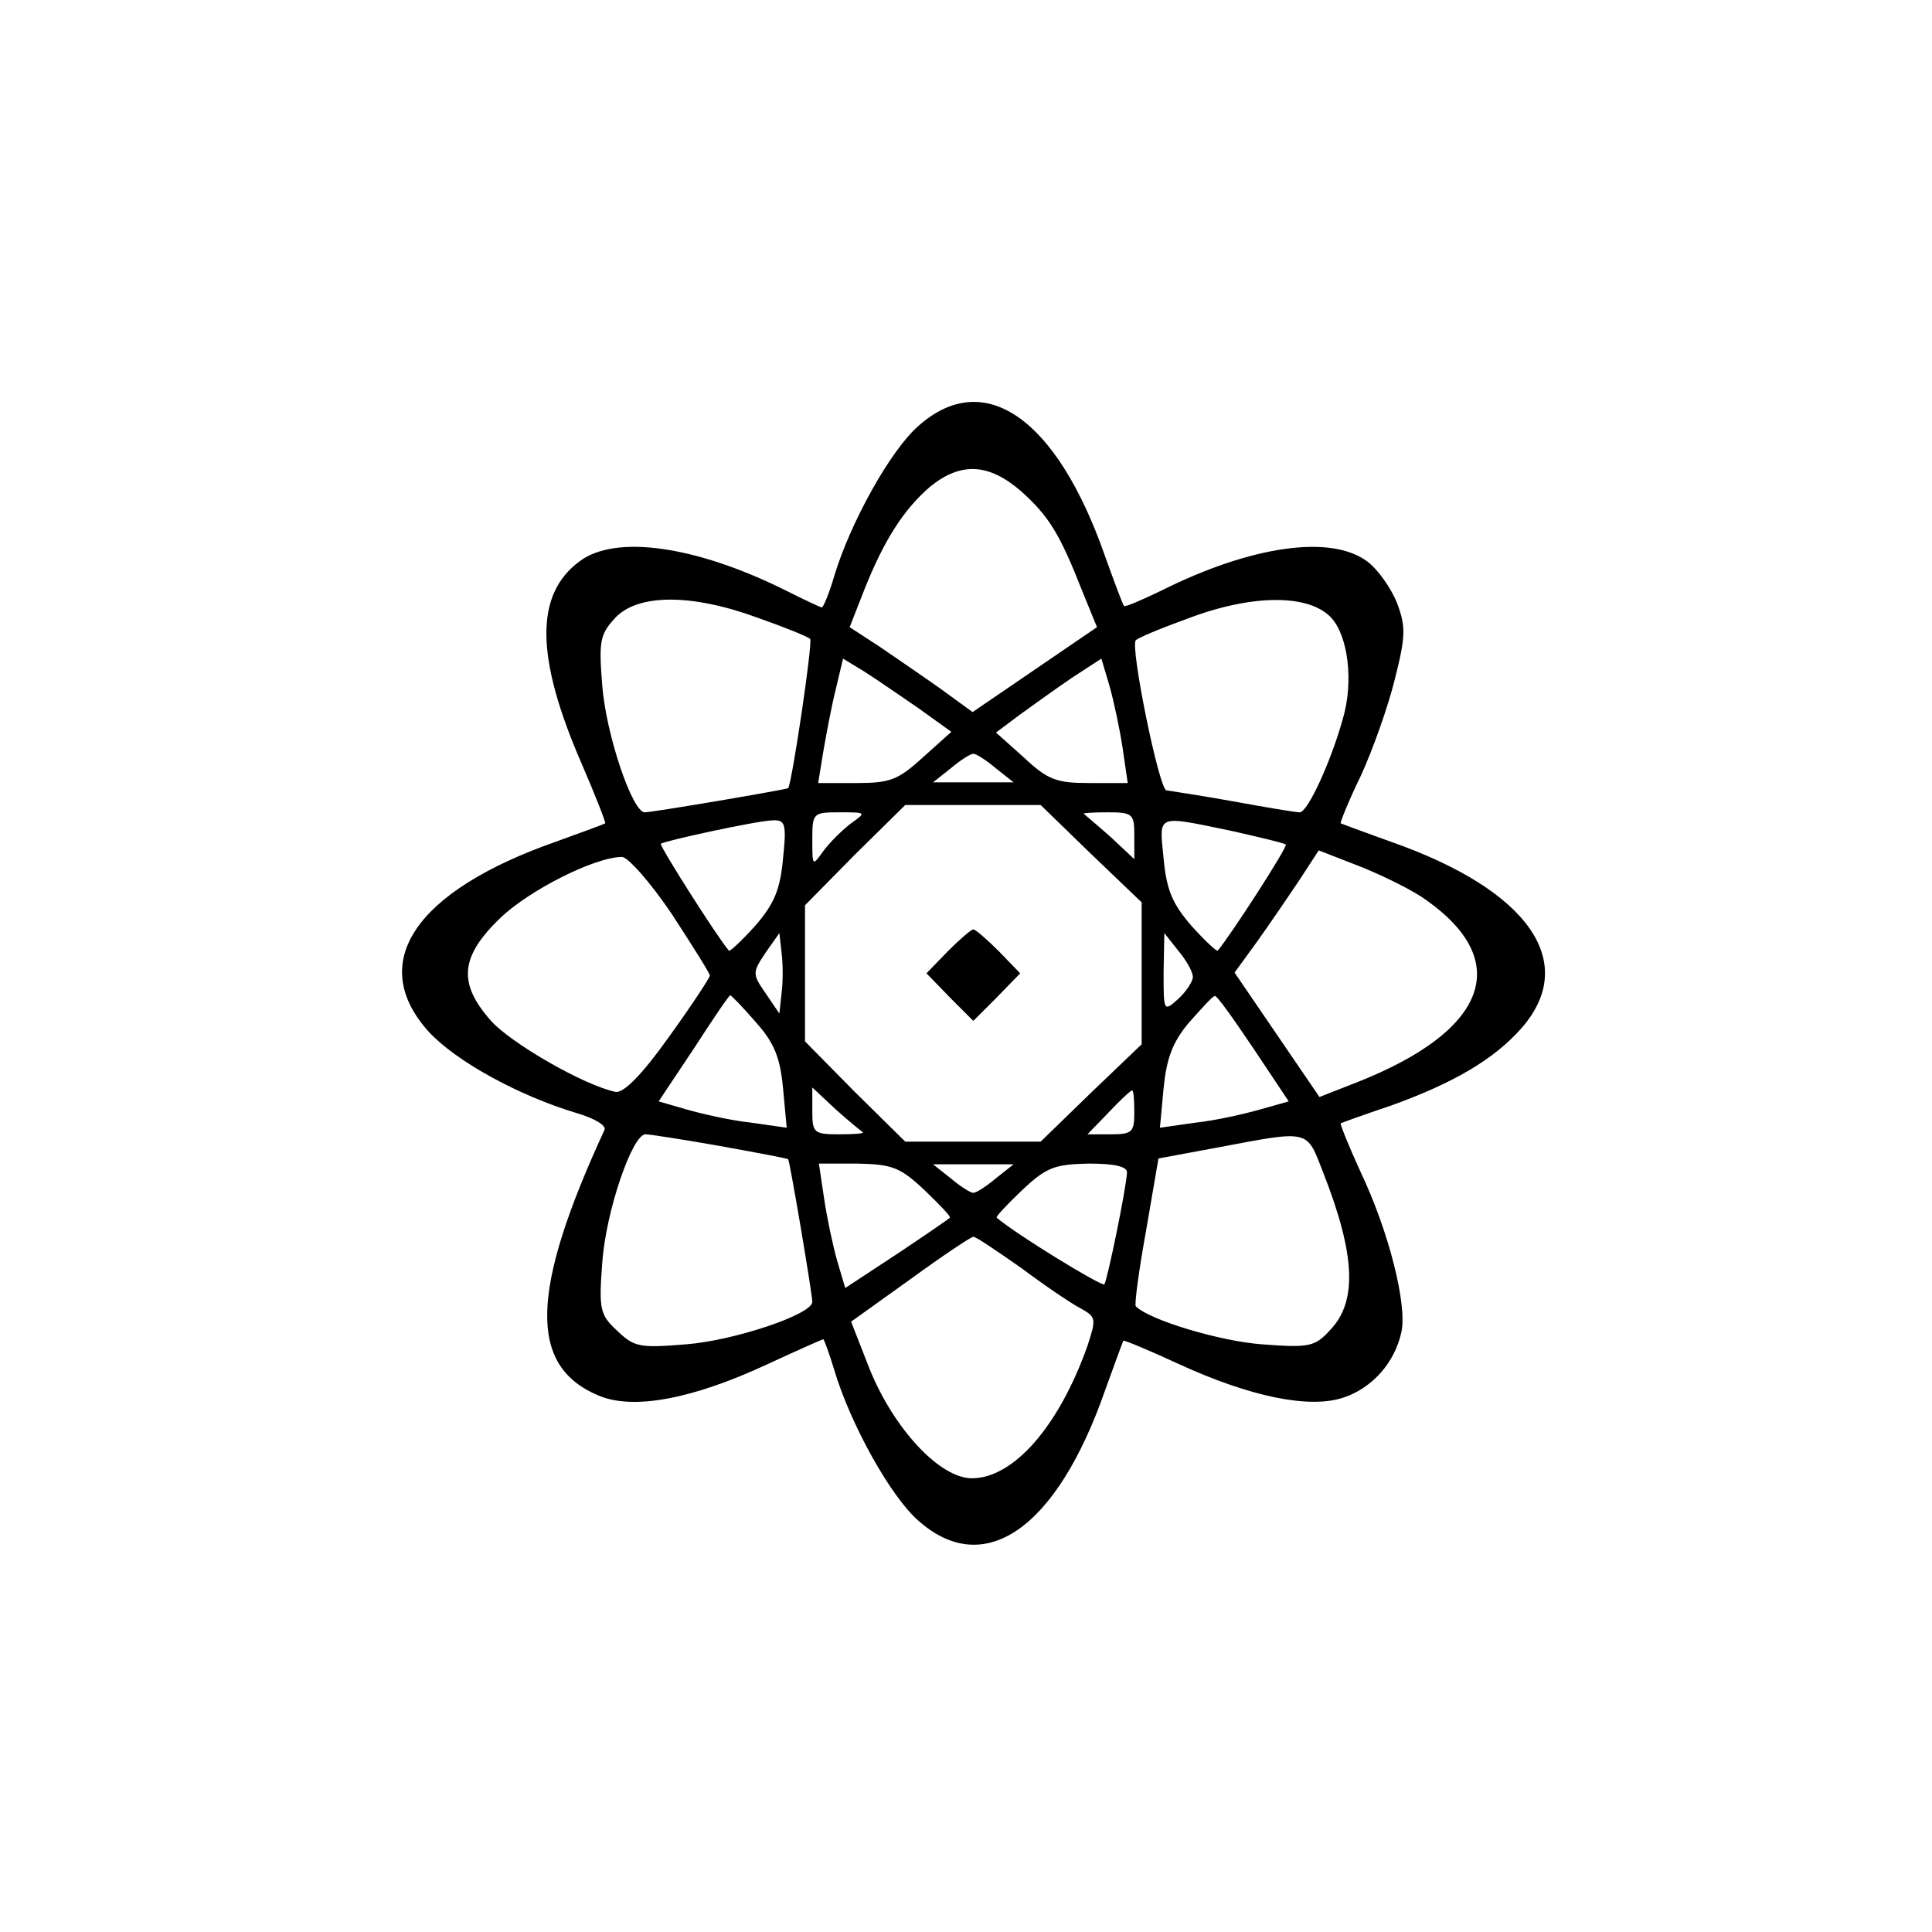 <?xml version="1.0" standalone="no"?>
<!DOCTYPE svg PUBLIC "-//W3C//DTD SVG 20010904//EN"
 "http://www.w3.org/TR/2001/REC-SVG-20010904/DTD/svg10.dtd">
<svg version="1.0" xmlns="http://www.w3.org/2000/svg"
 width="264pt" height="264pt" viewBox="0 0 264 264"
 preserveAspectRatio="xMidYMid meet">
<g transform="translate(0,264) scale(0.1,-0.1)"
fill="#000000" stroke="none">
<path d="M1255 2058 c-38 -33 -93 -132 -115 -205 -7 -24 -15 -43 -17 -43 -2 0
-25 11 -51 24 -121 60 -231 76 -280 39 -61 -45 -61 -130 3 -277 19 -44 33 -80
32 -81 -1 -1 -31 -12 -67 -25 -194 -68 -259 -166 -174 -260 37 -40 122 -87
202 -111 24 -7 41 -17 38 -23 -102 -221 -104 -323 -8 -363 47 -20 128 -5 231
43 41 19 75 34 76 34 1 0 8 -19 15 -42 22 -74 77 -173 115 -206 90 -80 189
-11 255 178 13 36 24 66 25 68 1 1 35 -13 76 -32 98 -45 178 -61 224 -46 40
13 71 48 80 90 8 37 -17 137 -56 219 -16 35 -28 65 -27 66 2 1 32 12 68 24 86
31 141 63 179 106 79 90 10 189 -179 255 -36 13 -66 24 -68 25 -1 1 11 31 28
66 16 35 37 94 46 131 15 59 15 72 3 104 -8 20 -26 46 -41 57 -50 37 -159 21
-281 -40 -27 -13 -50 -23 -51 -21 -2 2 -13 32 -26 68 -66 189 -165 258 -255
178z m140 -89 c38 -34 53 -58 84 -137 l20 -49 -85 -58 -85 -58 -44 32 c-24 17
-62 43 -84 58 l-40 26 20 51 c27 68 54 110 90 141 42 34 80 32 124 -6z m-360
-173 c37 -13 69 -26 72 -29 4 -4 -25 -198 -30 -204 -3 -2 -185 -33 -196 -33
-17 0 -53 107 -58 173 -5 61 -3 70 17 92 31 34 105 34 195 1z m784 0 c23 -25
31 -87 16 -138 -16 -58 -48 -128 -59 -128 -6 0 -47 7 -91 15 -44 8 -85 14 -91
15 -10 0 -50 197 -42 205 2 3 33 16 69 29 88 34 167 35 198 2z m-565 -123 l46
-33 -39 -35 c-34 -31 -45 -35 -91 -35 l-52 0 7 43 c4 23 11 61 17 85 l10 42
28 -17 c16 -10 49 -33 74 -50z m280 -55 l7 -48 -52 0 c-45 0 -57 4 -90 35
l-38 34 32 24 c18 13 50 36 72 51 l40 26 11 -37 c6 -21 14 -59 18 -85z m-173
-28 l24 -19 -55 0 -55 0 24 19 c13 11 27 20 31 20 4 0 18 -9 31 -20z m130
-117 l69 -66 0 -97 0 -97 -69 -66 -69 -67 -93 0 -92 0 -69 68 -68 69 0 93 0
93 68 69 69 68 92 0 93 0 69 -67z m-328 42 c-12 -9 -29 -26 -38 -38 -15 -21
-15 -21 -15 16 0 36 1 37 37 37 37 0 37 0 16 -15z m387 -17 l0 -32 -32 30
c-18 16 -35 30 -37 32 -2 1 12 2 32 2 35 0 37 -2 37 -32z m-480 -31 c-4 -43
-12 -62 -38 -92 -18 -20 -35 -36 -36 -34 -15 17 -95 143 -93 146 5 4 129 31
152 32 18 1 20 -4 15 -52z m611 38 c40 -9 74 -17 76 -19 3 -3 -76 -125 -93
-145 -1 -2 -18 14 -36 34 -26 30 -34 49 -38 92 -6 61 -11 59 91 38z m268 -95
c119 -84 83 -179 -95 -249 l-51 -20 -58 85 -58 85 32 44 c17 24 43 62 57 83
l26 40 59 -23 c32 -13 72 -33 88 -45z m-1031 -19 c28 -43 52 -81 52 -84 0 -3
-25 -41 -56 -84 -37 -52 -62 -77 -73 -75 -43 9 -142 66 -170 97 -46 52 -42 88
13 141 40 38 129 83 166 83 8 0 39 -35 68 -78z m150 -108 l-3 -28 -19 28 c-18
26 -18 28 0 55 l19 27 3 -27 c2 -16 2 -40 0 -55z m562 22 c0 -6 -9 -20 -20
-30 -20 -18 -20 -17 -20 36 l1 54 19 -24 c11 -13 20 -29 20 -36z m-597 -62
c25 -28 33 -48 37 -90 l5 -54 -49 7 c-28 3 -67 12 -88 18 l-38 11 48 72 c26
40 48 73 50 73 1 0 17 -16 35 -37z m680 -36 l48 -72 -39 -11 c-21 -6 -60 -15
-88 -18 l-49 -7 5 54 c4 40 12 63 35 90 17 19 32 36 35 36 3 1 26 -32 53 -72z
m-534 -114 c2 -2 -12 -3 -32 -3 -35 0 -37 2 -37 32 l0 32 32 -30 c18 -16 35
-30 37 -31z m371 27 c0 -27 -3 -30 -32 -30 l-32 0 29 30 c16 17 30 30 32 30 2
0 3 -13 3 -30z m-566 -46 c50 -9 92 -17 93 -18 2 -1 33 -184 33 -195 0 -17
-107 -53 -173 -58 -62 -5 -70 -4 -93 18 -24 22 -26 29 -21 94 5 70 41 175 59
175 6 0 51 -7 102 -16z m824 -36 c44 -112 47 -176 10 -215 -21 -23 -28 -25
-93 -20 -57 4 -154 33 -173 52 -2 2 4 48 14 103 l17 99 81 15 c127 24 121 25
144 -34z m-545 -24 c21 -20 37 -37 35 -38 -2 -2 -34 -24 -73 -50 l-70 -46 -11
37 c-6 21 -14 59 -18 86 l-7 47 53 0 c47 -1 58 -5 91 -36z m98 16 c-13 -11
-27 -20 -31 -20 -4 0 -18 9 -31 20 l-24 19 55 0 55 0 -24 -19z m179 8 c-1 -22
-27 -148 -31 -153 -4 -3 -120 68 -147 91 -2 1 14 18 35 38 33 31 44 35 91 36
35 0 52 -4 52 -12z m-144 -131 c32 -24 69 -49 81 -55 21 -12 21 -14 9 -51 -39
-110 -101 -181 -158 -181 -44 0 -107 68 -140 150 l-25 64 81 58 c44 32 83 58
86 58 4 0 33 -20 66 -43z"/>
<path d="M1295 1340 l-29 -30 32 -33 32 -32 32 32 32 33 -29 30 c-16 16 -32
30 -35 30 -3 0 -19 -14 -35 -30z"/>
</g>
</svg>
